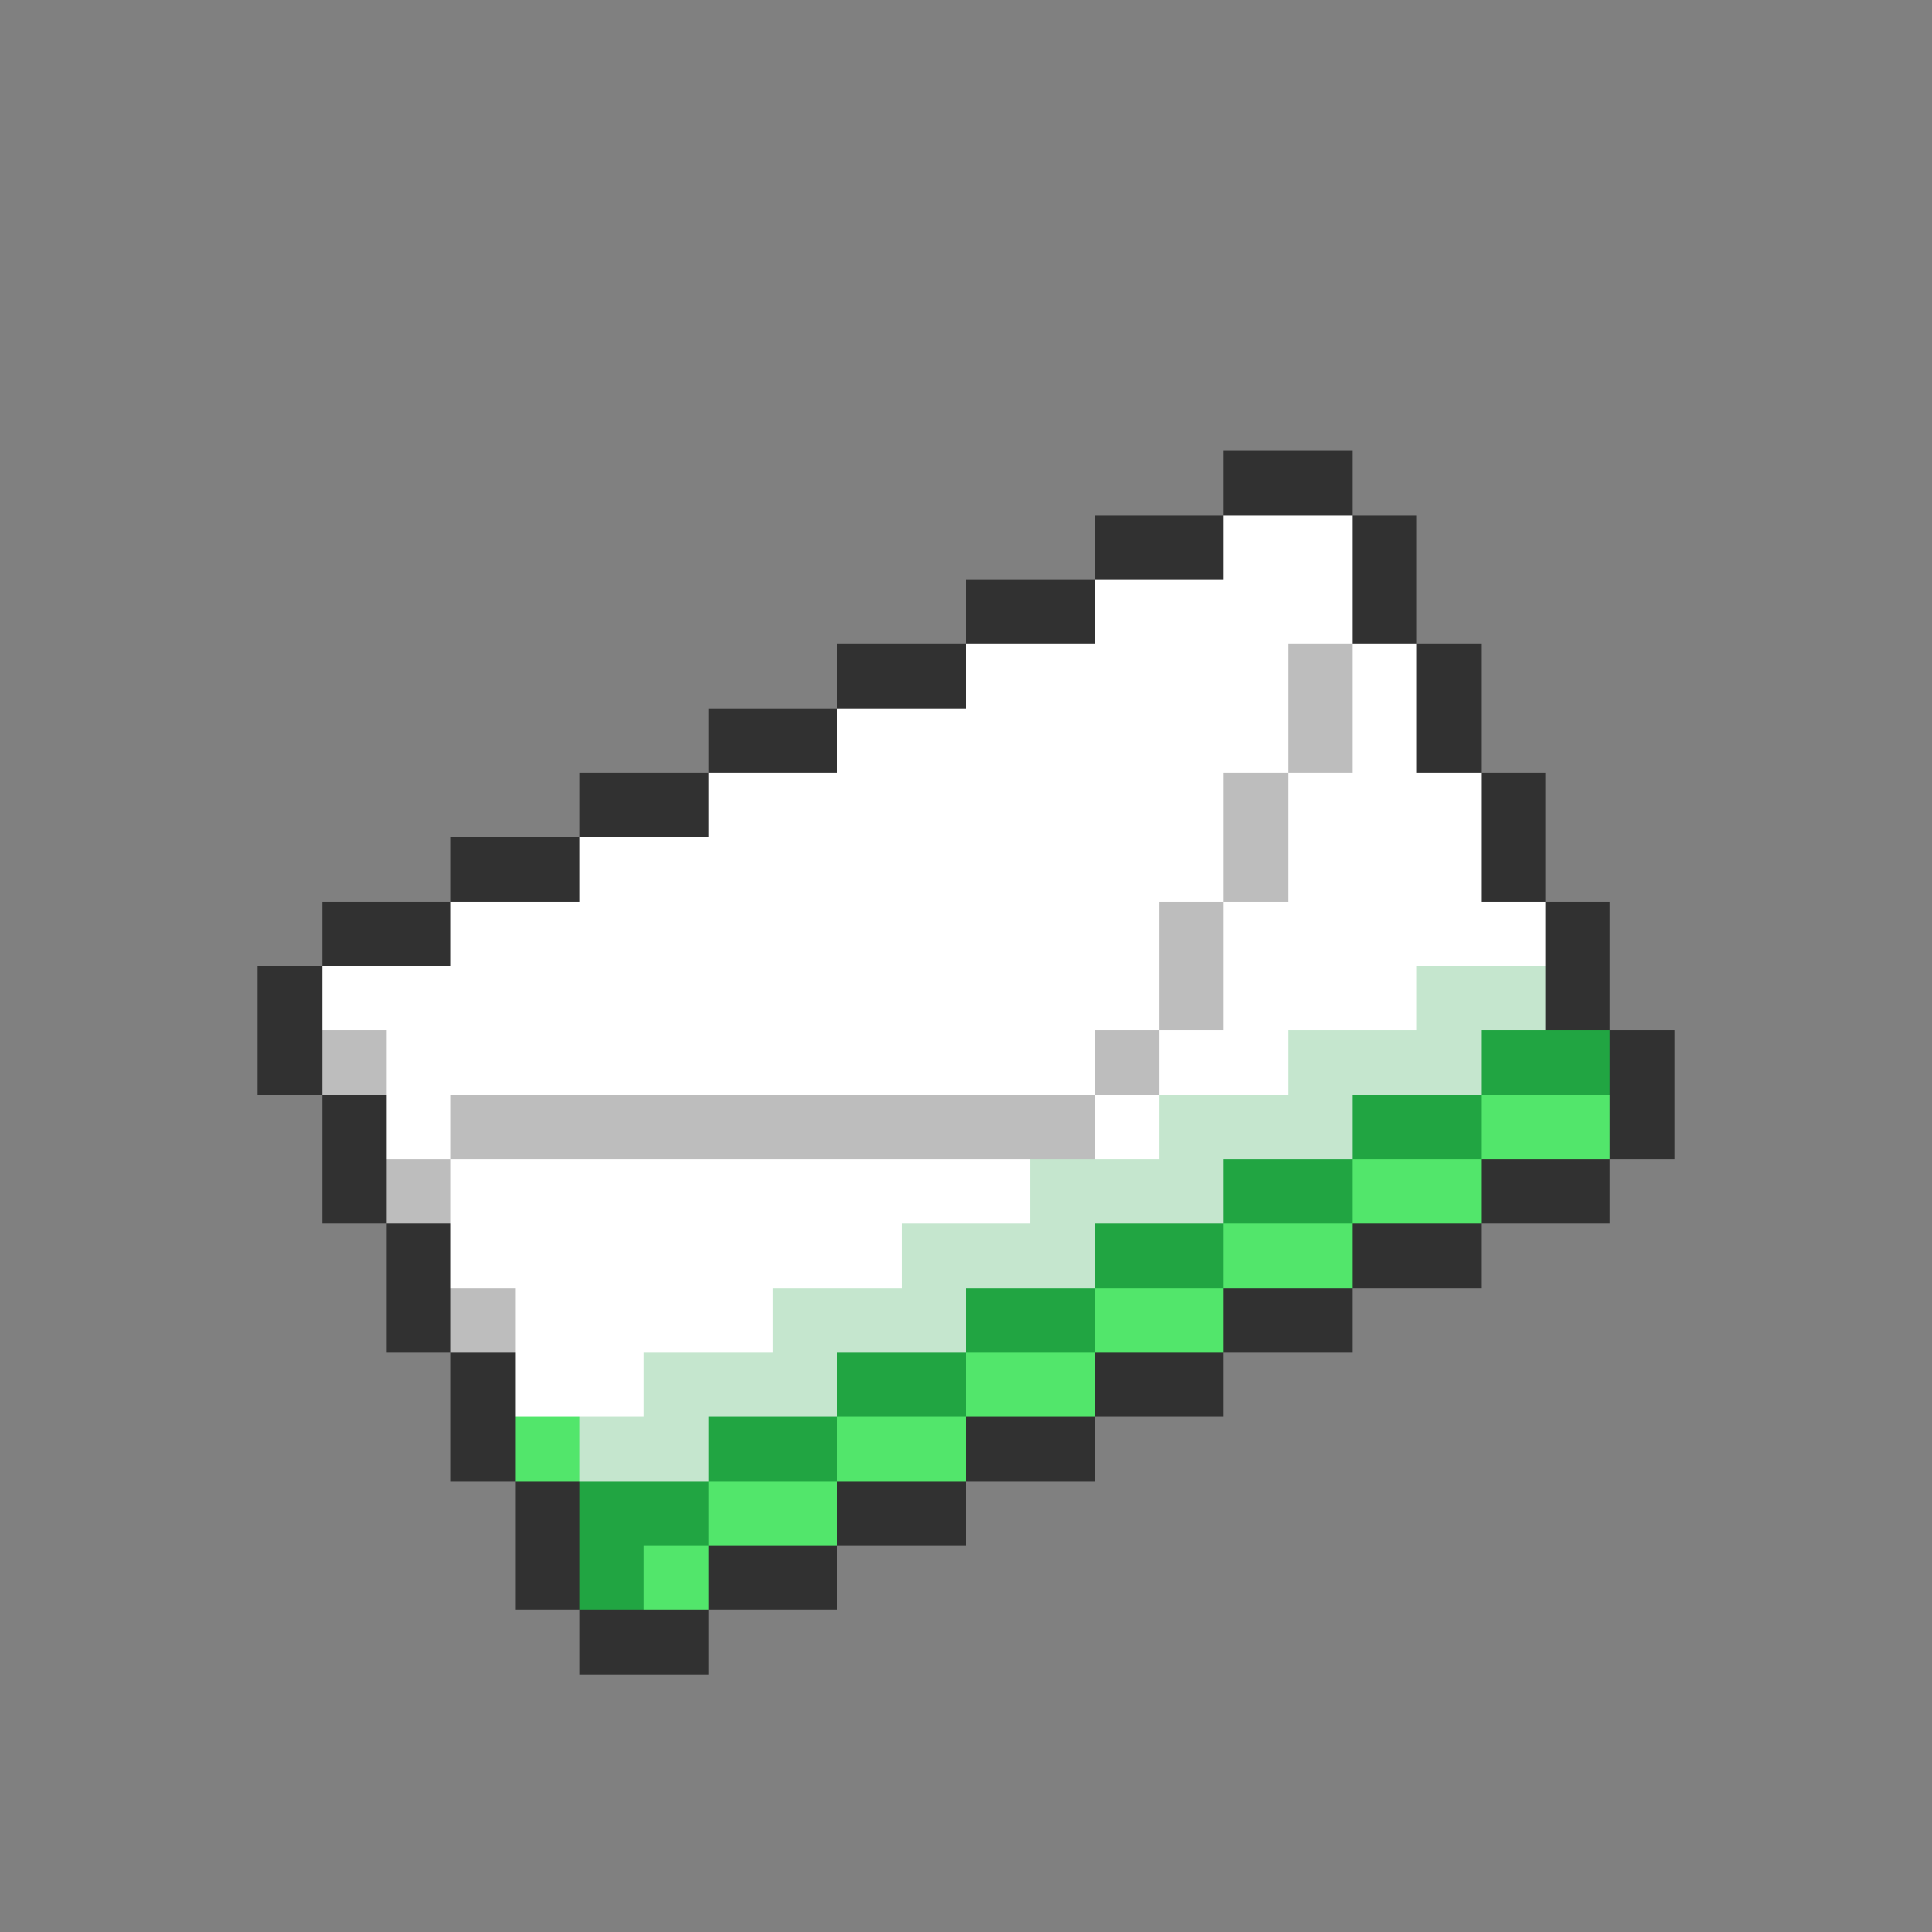 <svg xmlns="http://www.w3.org/2000/svg" viewBox="0 -0.5 30 30" shape-rendering="crispEdges">
<rect x="0" y="-0.5" width="30" height="30" fill="#808080" stroke="none"/>
<path stroke="#313131" d="M19 7h2M17 8h2M21 8h1M15 9h2M21 9h1M13 10h2M22 10h1M11 11h2M22 11h1M9 12h2M23 12h1M7 13h2M23 13h1M5 14h2M24 14h1M4 15h1M24 15h1M4 16h1M25 16h1M5 17h1M25 17h1M5 18h1M23 18h2M6 19h1M21 19h2M6 20h1M19 20h2M7 21h1M17 21h2M7 22h1M15 22h2M8 23h1M13 23h2M8 24h1M11 24h2M9 25h2" />
<path stroke="#ffffff" d="M19 8h2M17 9h4M15 10h5M21 10h1M13 11h7M21 11h1M11 12h8M20 12h3M9 13h10M20 13h3M7 14h11M19 14h5M5 15h13M19 15h3M6 16h11M18 16h2M6 17h1M17 17h1M7 18h9M7 19h7M8 20h4M8 21h2" />
<path stroke="#bdbdbd" d="M20 10h1M20 11h1M19 12h1M19 13h1M18 14h1M18 15h1M5 16h1M17 16h1M7 17h10M6 18h1M7 20h1" />
<path stroke="#c5e6ce" d="M22 15h2M20 16h3M18 17h3M16 18h3M14 19h3M12 20h3M10 21h3M9 22h2" />
<path stroke="#21a542" d="M23 16h2M21 17h2M19 18h2M17 19h2M15 20h2M13 21h2M11 22h2M9 23h2M9 24h1" />
<path stroke="#52e66b" d="M23 17h2M21 18h2M19 19h2M17 20h2M15 21h2M8 22h1M13 22h2M11 23h2M10 24h1" />
</svg>
